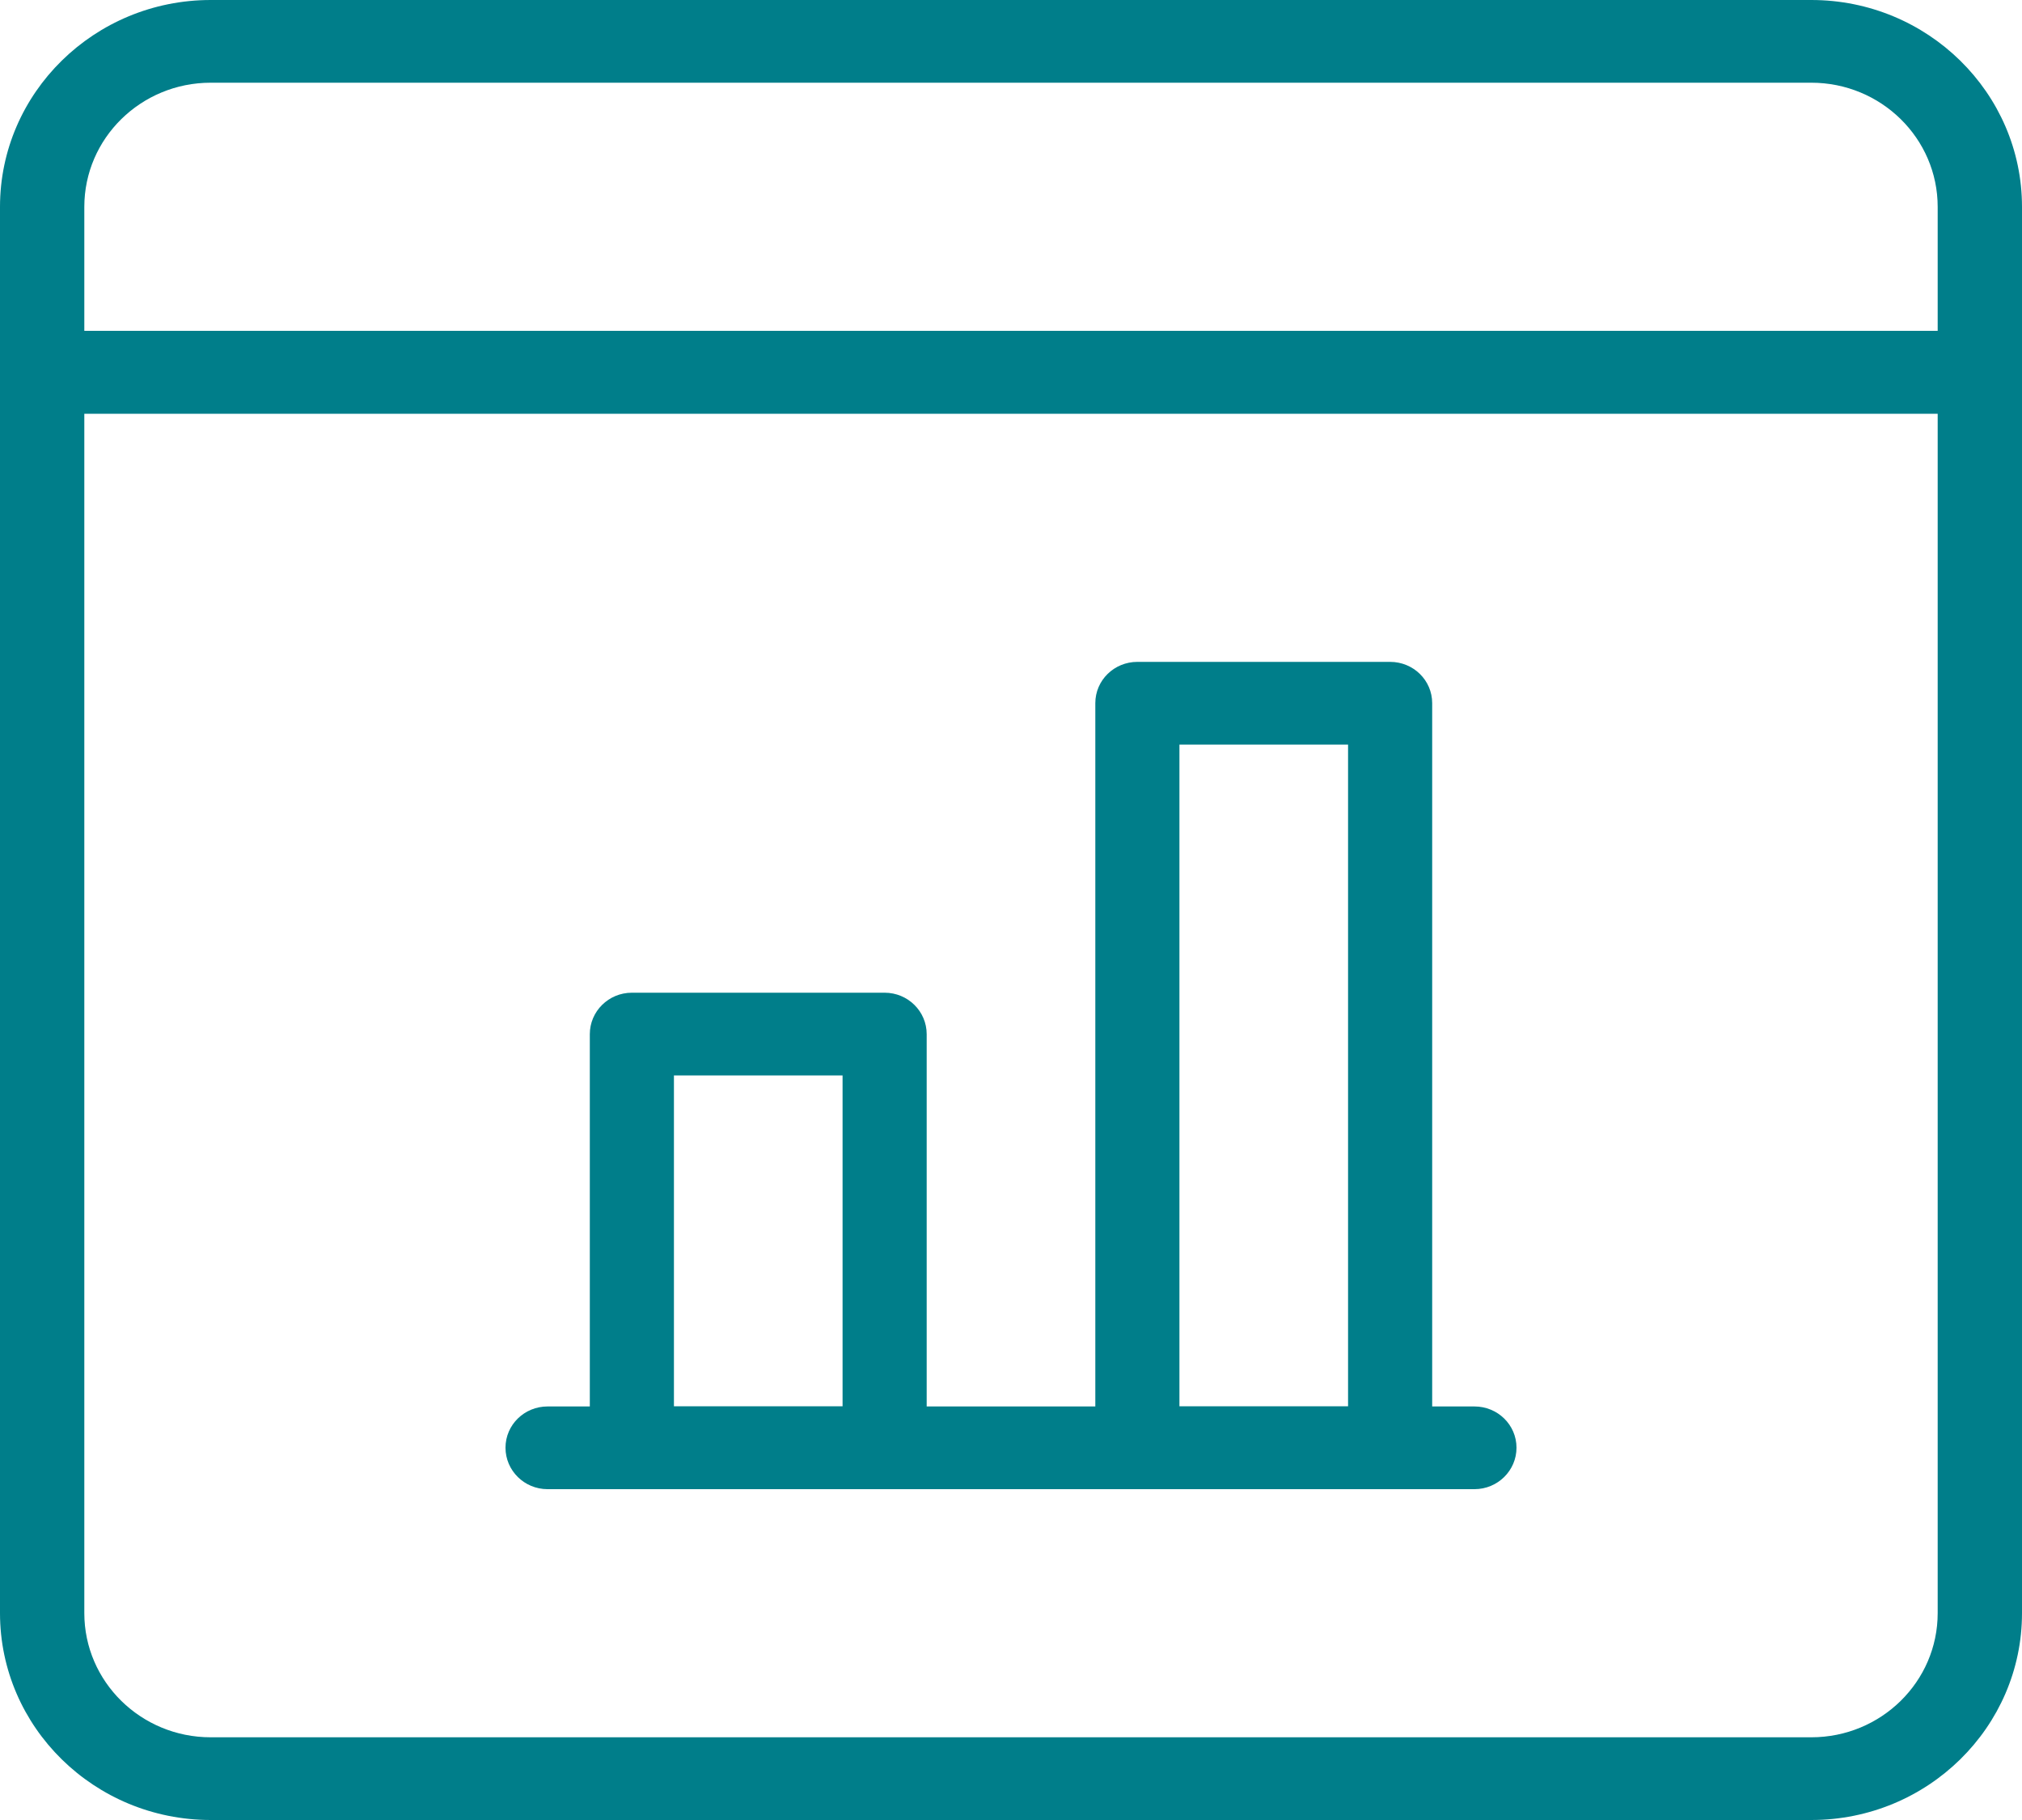 <svg width="10" height="9" viewBox="0 0 10 9" fill="none" xmlns="http://www.w3.org/2000/svg">
<path d="M8.958 9H1.042C0.467 9 0 8.541 0 7.977V1.023C0 0.459 0.467 0 1.042 0H8.958C9.533 0 10 0.459 10 1.023V7.977C10 8.541 9.533 9 8.958 9ZM1.042 0.409C0.697 0.409 0.417 0.684 0.417 1.023V7.977C0.417 8.316 0.697 8.591 1.042 8.591H8.958C9.303 8.591 9.583 8.316 9.583 7.977V1.023C9.583 0.684 9.303 0.409 8.958 0.409H1.042Z" fill="#007E8A"/>
<path d="M6.875 7.364H5.625C5.51 7.364 5.417 7.272 5.417 7.159V3.477C5.417 3.364 5.51 3.273 5.625 3.273H6.875C6.99 3.273 7.083 3.364 7.083 3.477V7.159C7.083 7.272 6.99 7.364 6.875 7.364ZM5.833 6.955H6.667V3.682H5.833V6.955Z" fill="#007E8A"/>
<path d="M4.375 7.364H3.125C3.01 7.364 2.917 7.272 2.917 7.159V5.114C2.917 5.001 3.01 4.909 3.125 4.909H4.375C4.49 4.909 4.583 5.001 4.583 5.114V7.159C4.583 7.272 4.49 7.364 4.375 7.364ZM3.333 6.955H4.167V5.318H3.333V6.955Z" fill="#007E8A"/>
<path d="M7.292 7.364H2.708C2.593 7.364 2.5 7.272 2.5 7.159C2.5 7.046 2.593 6.955 2.708 6.955H7.292C7.407 6.955 7.5 7.046 7.5 7.159C7.5 7.272 7.407 7.364 7.292 7.364Z" fill="#007E8A"/>
<path d="M9.792 2.046H0.208C0.093 2.046 0 1.954 0 1.841C0 1.728 0.093 1.636 0.208 1.636H9.792C9.907 1.636 10 1.728 10 1.841C10 1.954 9.907 2.046 9.792 2.046Z" fill="#007E8A"/>
</svg>